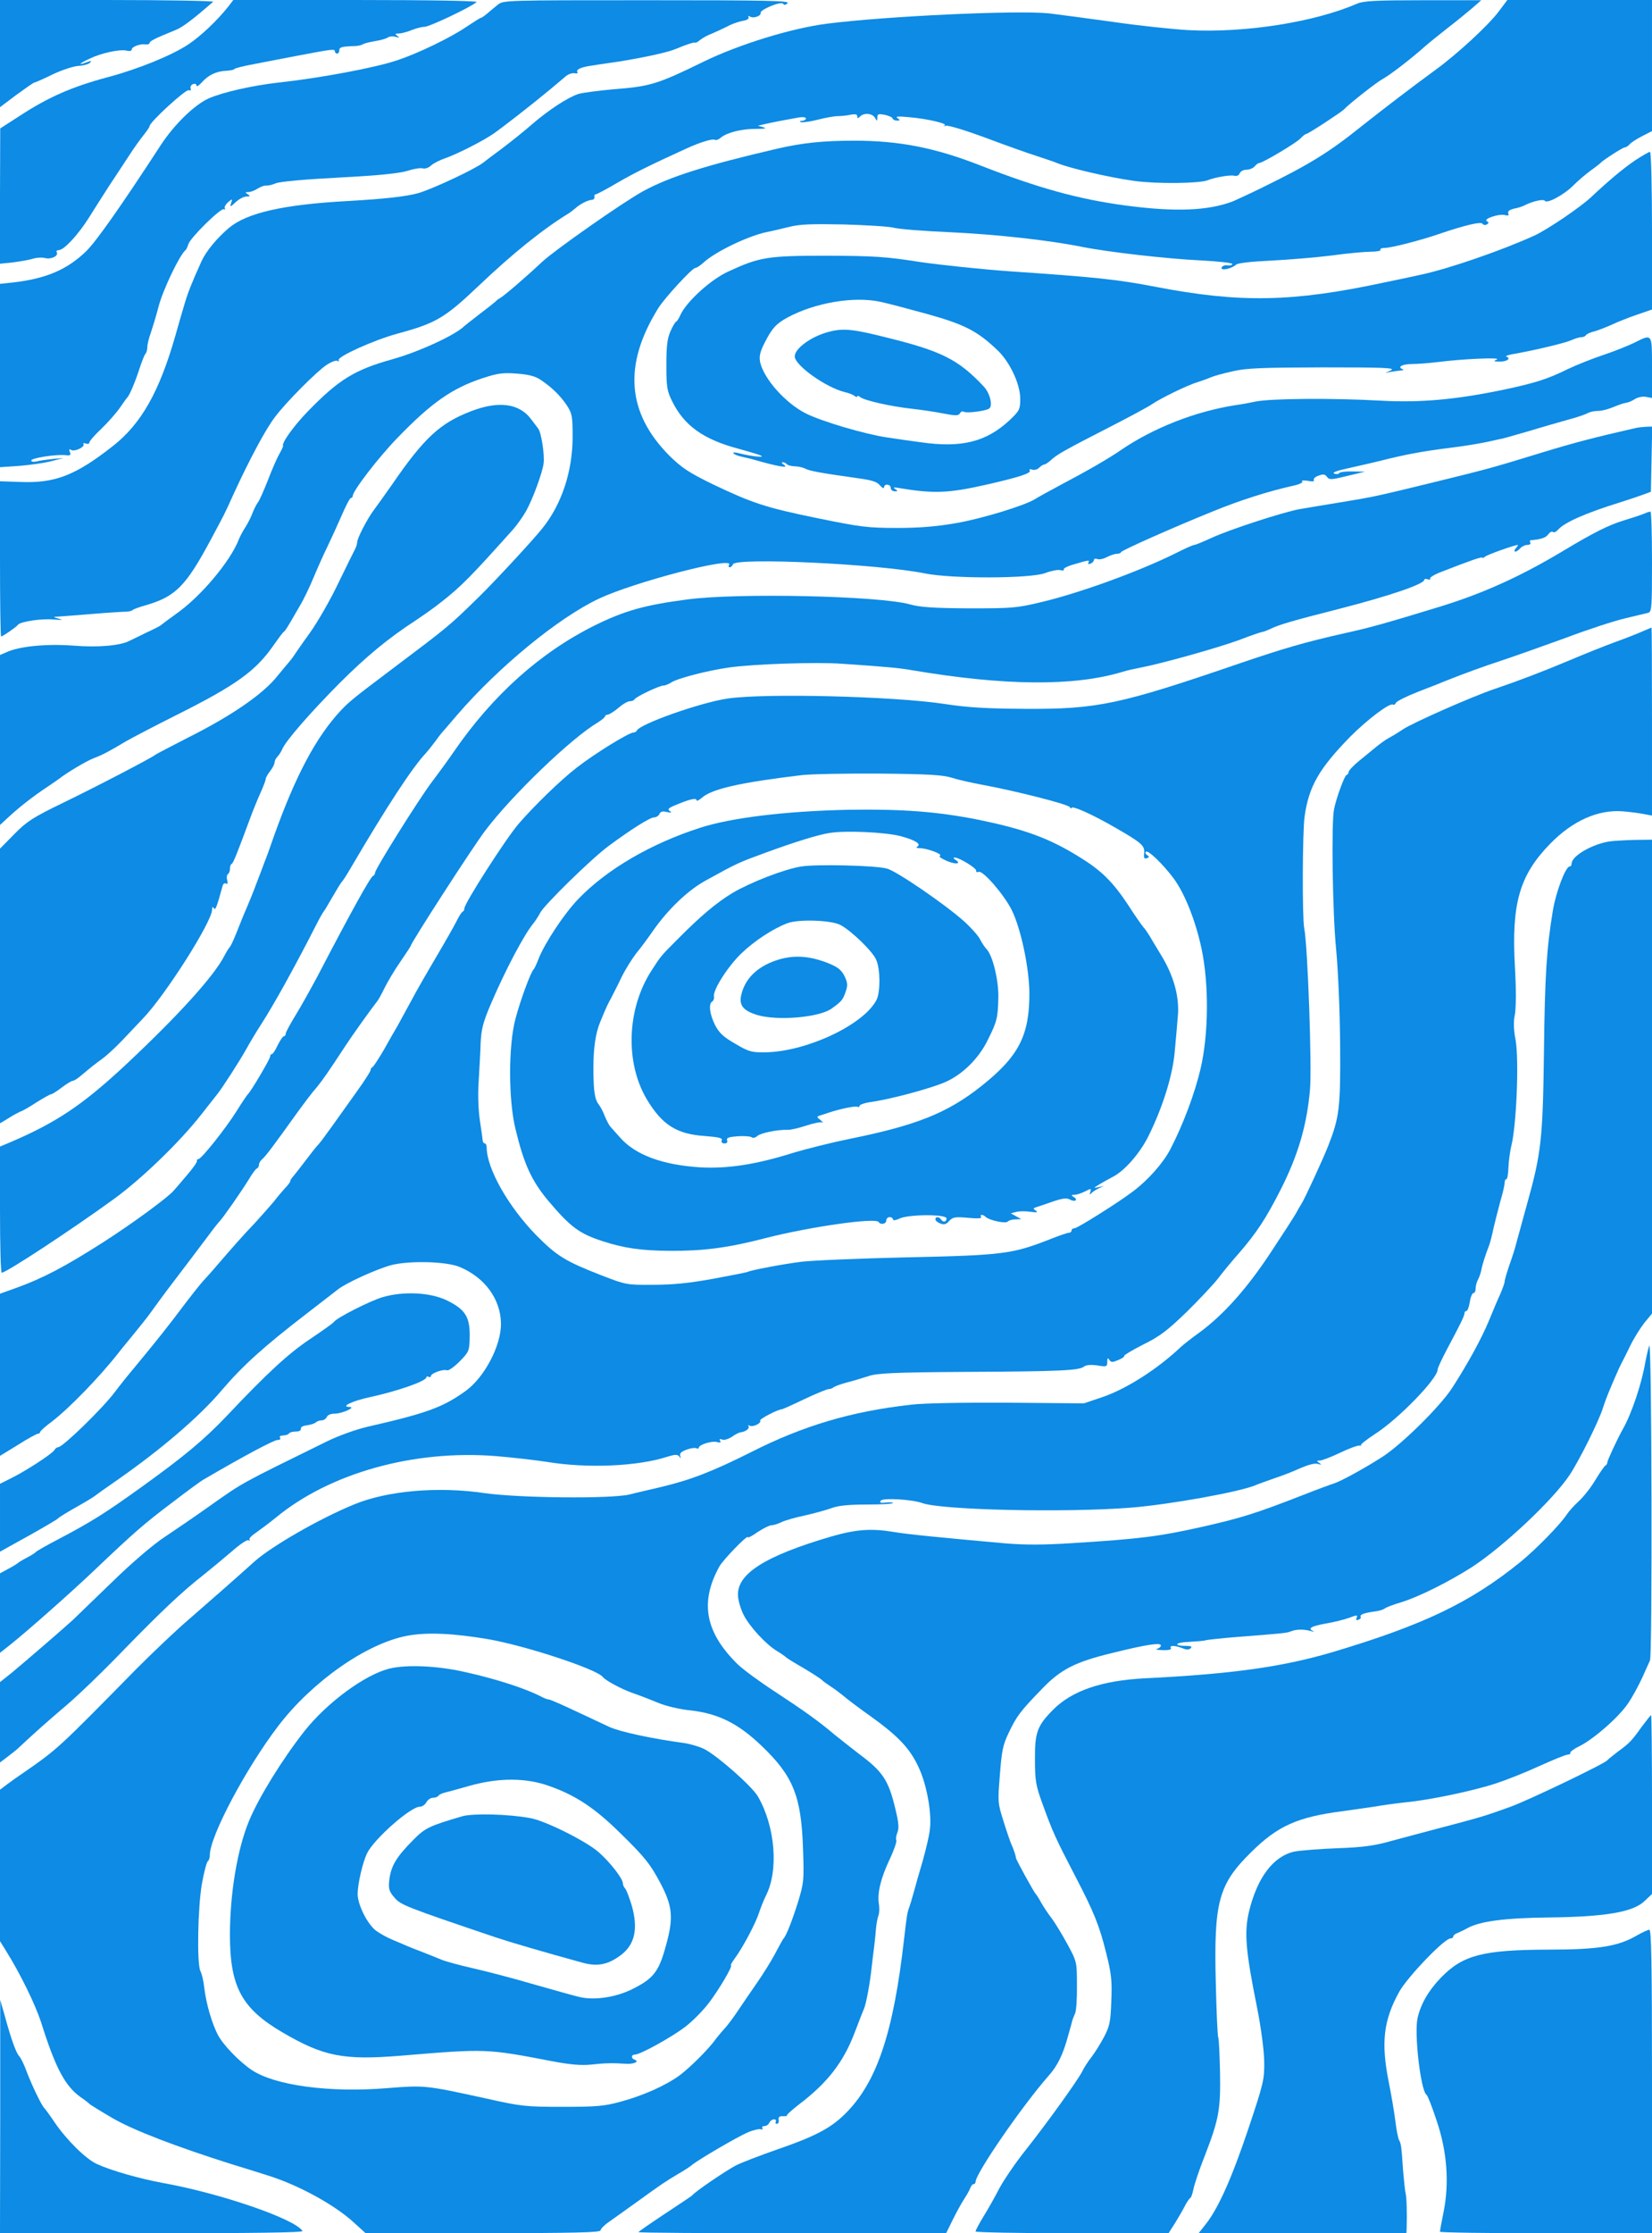 <?xml version="1.0" standalone="no"?>
<!DOCTYPE svg PUBLIC "-//W3C//DTD SVG 20010904//EN"
 "http://www.w3.org/TR/2001/REC-SVG-20010904/DTD/svg10.dtd">
<svg version="1.0" xmlns="http://www.w3.org/2000/svg"
 width="740pt" height="1000pt" viewBox="0 0 740 1000"
 preserveAspectRatio="xMidYMid meet">
<g transform="translate(0,1000) scale(0.1,-0.1)"
fill="#0d8be59b" stroke="none">
<path d="M0 9760 l0 -240 73 55 c41 30 77 55 80 55 3 0 41 16 83 37 42 20 95
37 116 38 22 1 45 8 51 14 9 10 6 10 -15 2 -43 -16 -33 -5 15 17 52 25 136 43
165 35 12 -3 22 -1 22 5 0 13 38 27 63 23 9 -1 17 2 17 6 0 9 24 21 115 58 33
13 75 45 170 127 5 4 -208 8 -473 8 l-482 0 0 -240z"/>
<path d="M1023 9971 c-51 -64 -122 -131 -178 -169 -73 -49 -225 -111 -360
-147 -161 -43 -267 -89 -397 -174 l-87 -56 -1 -303 0 -303 57 6 c32 4 72 11
89 16 18 6 44 7 58 3 27 -6 60 11 50 27 -3 5 1 9 9 9 24 0 89 71 137 148 25
40 65 103 89 140 25 37 63 96 87 132 23 36 54 79 68 96 14 18 26 35 26 39 0
18 162 166 175 161 9 -3 12 0 9 8 -3 7 2 16 10 19 9 4 16 1 16 -6 0 -7 10 -1
23 13 30 34 65 51 110 53 20 1 37 5 37 8 0 3 42 14 93 23 50 10 135 26 187 36
158 30 170 32 170 20 0 -5 5 -10 10 -10 6 0 10 7 10 15 0 14 10 17 75 19 11 1
25 4 31 8 6 4 31 10 55 14 24 4 49 11 56 16 7 5 22 7 35 3 18 -5 20 -4 8 4
-12 9 -11 11 6 11 12 0 38 7 57 15 20 8 47 15 59 15 22 0 213 91 233 111 5 5
-197 9 -540 9 l-550 0 -22 -29z"/>
<path d="M2230 9979 c-14 -11 -35 -29 -48 -40 -12 -10 -25 -19 -28 -19 -3 0
-33 -19 -66 -41 -69 -47 -215 -118 -309 -149 -97 -33 -347 -80 -534 -100 -115
-13 -247 -43 -311 -71 -64 -29 -156 -119 -216 -212 -175 -269 -287 -428 -332
-472 -86 -83 -180 -123 -329 -140 l-57 -6 0 -411 0 -410 88 6 c48 4 112 13
142 21 l55 14 -47 -4 c-27 -3 -59 -7 -73 -11 -14 -3 -25 -2 -25 4 0 11 109 28
152 24 23 -3 27 0 21 14 -5 12 -3 15 6 9 15 -9 63 14 55 26 -3 5 2 6 10 3 9
-3 16 -2 16 4 0 6 24 34 54 62 30 29 67 71 83 94 15 22 30 43 33 46 10 9 37
73 55 130 10 30 21 59 26 65 5 5 9 19 9 31 0 12 7 41 16 65 8 24 24 76 34 115
19 75 95 233 121 254 4 3 9 15 13 27 9 29 146 164 159 156 6 -3 7 -2 4 4 -3 5
3 17 14 27 20 17 21 17 14 -4 -6 -19 -4 -18 21 5 15 14 36 25 48 25 17 0 18 2
6 10 -13 8 -12 10 3 10 10 0 28 7 42 16 13 8 29 14 37 13 7 -1 27 3 43 10 18
8 132 18 285 26 175 9 271 19 305 30 28 9 58 14 69 11 10 -3 27 3 37 13 11 10
39 24 62 32 48 16 166 75 217 110 42 29 174 132 250 195 30 25 64 54 75 63 11
9 28 15 39 13 11 -2 16 0 12 6 -6 10 16 21 57 27 12 2 69 11 127 19 107 17
220 41 255 56 50 21 85 32 89 29 2 -2 12 3 22 12 11 9 35 22 54 29 19 8 49 22
67 31 17 10 48 21 67 25 21 3 33 10 29 17 -3 6 -1 7 6 3 15 -10 51 2 48 16 -3
15 93 54 101 41 5 -7 11 -6 20 3 10 11 -89 13 -630 13 -634 0 -643 0 -668 -20z"/>
<path d="M6080 9984 c-191 -83 -500 -132 -755 -119 -71 4 -224 20 -340 37
-115 16 -244 33 -285 38 -140 15 -729 -12 -995 -46 -158 -20 -393 -92 -553
-170 -209 -102 -239 -111 -407 -124 -65 -6 -135 -15 -155 -21 -48 -16 -133
-72 -205 -134 -33 -29 -94 -78 -135 -109 -41 -30 -79 -59 -85 -64 -35 -28
-224 -117 -292 -137 -54 -15 -152 -26 -313 -35 -292 -16 -454 -53 -535 -121
-54 -46 -101 -103 -122 -148 -44 -97 -62 -143 -76 -191 -9 -30 -28 -95 -42
-145 -72 -251 -153 -393 -279 -492 -168 -132 -260 -168 -418 -161 l-88 3 0
-347 c0 -192 2 -348 5 -348 7 0 68 42 75 52 11 15 107 29 160 24 39 -3 46 -2
25 3 -28 8 -29 9 -5 10 14 1 83 6 155 12 72 6 139 10 150 10 10 0 24 3 30 8 5
4 30 13 55 20 136 39 182 85 295 296 64 120 59 109 100 200 72 157 147 297
187 348 49 66 189 206 231 233 21 14 43 22 49 18 6 -4 8 -3 5 3 -9 15 157 90
263 119 174 47 212 70 365 215 149 142 288 254 403 324 9 6 22 16 30 23 20 18
55 36 72 37 8 0 14 6 13 13 -2 6 1 12 6 12 4 0 48 23 97 52 76 44 155 83 311
154 59 27 115 44 125 38 5 -3 17 1 26 9 27 23 92 40 157 40 40 0 52 2 35 7
l-25 7 25 6 c33 8 117 24 158 31 18 3 32 1 32 -4 0 -6 -8 -10 -17 -11 -11 0
-13 -3 -5 -6 6 -2 40 2 75 11 35 9 74 16 88 16 13 0 39 2 57 6 23 4 32 3 32
-7 0 -10 3 -10 12 -1 18 18 55 15 67 -5 10 -17 10 -17 11 1 0 16 5 17 33 12
17 -4 34 -11 35 -16 2 -6 11 -10 20 -10 15 0 15 2 2 11 -11 8 4 9 55 4 81 -7
177 -30 155 -37 -8 -3 -4 -3 8 -1 13 2 94 -23 180 -55 87 -33 189 -69 227 -81
39 -13 79 -26 90 -31 52 -22 230 -64 345 -80 101 -14 291 -12 330 3 32 13 101
25 119 20 11 -3 21 2 24 11 4 9 17 16 30 16 14 0 30 7 37 15 7 8 16 15 20 15
16 0 166 90 184 109 11 12 23 21 27 21 8 0 158 98 169 110 22 24 148 123 173
136 30 16 126 89 192 148 17 15 62 51 100 81 39 30 88 70 110 89 l40 35 -260
0 c-211 0 -267 -3 -295 -15z"/>
<path d="M6716 9952 c-44 -61 -188 -194 -286 -265 -104 -76 -227 -170 -327
-249 -149 -120 -235 -173 -449 -278 -55 -27 -114 -54 -130 -61 -111 -43 -259
-49 -484 -19 -209 28 -390 78 -651 180 -202 79 -362 110 -563 110 -139 0 -232
-10 -341 -35 -327 -76 -484 -126 -604 -191 -91 -50 -392 -261 -452 -316 -70
-66 -170 -152 -188 -162 -9 -5 -18 -12 -21 -16 -3 -3 -34 -28 -70 -55 -36 -28
-67 -52 -70 -55 -40 -40 -200 -114 -320 -148 -172 -48 -242 -91 -382 -235 -63
-65 -118 -142 -110 -154 1 -2 -7 -19 -18 -38 -11 -20 -34 -73 -51 -118 -18
-45 -37 -89 -44 -97 -6 -8 -18 -31 -25 -50 -7 -19 -22 -47 -31 -61 -10 -15
-23 -39 -29 -54 -37 -97 -170 -256 -280 -333 -36 -26 -67 -49 -70 -52 -3 -3
-32 -18 -65 -33 -33 -16 -67 -33 -76 -37 -41 -21 -138 -30 -250 -21 -122 9
-244 -3 -301 -30 l-28 -12 0 -381 0 -380 38 35 c45 42 111 94 172 134 25 17
50 34 55 38 34 27 125 81 155 92 37 14 65 28 145 76 28 16 129 69 225 117 268
134 356 198 435 312 21 30 41 57 45 60 8 5 15 16 73 117 16 26 44 84 62 128
19 45 47 108 63 140 16 33 44 95 63 138 18 42 36 77 41 77 4 0 8 4 8 9 0 23
117 175 202 262 151 156 243 220 378 265 70 23 93 26 156 21 53 -4 83 -12 106
-28 52 -35 88 -71 117 -114 24 -37 26 -48 26 -145 -1 -152 -49 -298 -135 -405
-40 -51 -219 -244 -287 -310 -132 -129 -133 -130 -387 -321 -169 -127 -192
-146 -229 -185 -111 -119 -204 -293 -302 -569 -14 -41 -32 -91 -40 -110 -7
-19 -23 -62 -36 -95 -12 -33 -32 -82 -44 -110 -12 -27 -32 -77 -45 -110 -13
-33 -27 -62 -30 -65 -4 -3 -15 -21 -25 -40 -46 -90 -205 -266 -441 -487 -194
-181 -312 -260 -521 -349 l-43 -18 0 -283 c0 -156 3 -283 8 -282 24 3 309 190
502 330 124 90 294 254 392 379 32 41 64 81 70 89 21 25 104 154 132 205 15
27 43 74 63 105 60 92 160 274 250 451 15 30 31 57 34 60 3 3 20 32 39 65 19
33 37 62 40 65 4 3 23 32 42 65 163 278 277 451 336 513 7 8 25 30 40 50 15
21 29 39 32 42 3 3 34 39 69 80 184 213 451 433 633 519 156 74 608 192 584
152 -4 -6 -3 -11 3 -11 5 0 11 6 14 13 10 32 653 2 862 -41 121 -24 472 -23
537 2 26 10 57 16 68 13 11 -3 18 -1 15 3 -3 5 19 16 49 24 63 19 69 19 61 6
-3 -6 1 -7 9 -4 9 3 16 11 16 16 0 6 7 8 15 5 8 -4 27 0 42 8 15 8 36 15 45
15 9 0 18 3 20 8 3 8 230 109 413 183 117 48 246 89 353 113 30 6 50 15 45 20
-5 5 6 6 25 3 21 -4 31 -3 27 3 -3 6 6 15 21 20 21 8 29 7 38 -5 10 -14 19
-14 91 4 l80 19 -57 1 c-31 1 -58 -3 -60 -8 -1 -4 -11 -5 -21 -2 -12 5 10 13
65 25 45 10 128 29 183 43 101 24 166 35 310 53 44 6 103 16 130 22 28 6 57
13 65 14 8 2 62 17 120 34 58 18 137 40 175 51 39 10 78 24 87 29 10 6 31 10
47 10 16 0 46 8 67 17 22 9 47 18 56 19 10 1 28 8 41 17 13 8 35 13 50 10 l27
-5 0 136 c0 154 2 152 -78 112 -26 -13 -88 -38 -139 -55 -51 -17 -123 -46
-161 -64 -89 -44 -142 -61 -282 -91 -215 -45 -376 -60 -555 -50 -218 12 -489
10 -561 -4 -32 -7 -72 -14 -89 -16 -180 -28 -369 -102 -515 -202 -55 -38 -156
-96 -274 -158 -49 -26 -99 -54 -110 -61 -44 -28 -236 -87 -351 -107 -85 -15
-162 -22 -265 -22 -132 0 -164 4 -355 43 -235 48 -295 68 -475 154 -104 51
-136 72 -191 126 -191 192 -208 407 -51 660 28 46 153 181 166 181 6 0 23 11
37 24 53 49 201 120 284 137 22 4 67 15 100 23 47 12 99 14 245 11 102 -3 203
-9 225 -15 22 -6 137 -15 255 -20 206 -10 435 -35 585 -65 119 -24 385 -54
533 -61 78 -4 142 -11 142 -16 0 -5 -10 -8 -22 -6 -11 2 -23 -3 -26 -10 -5
-16 46 -5 65 13 7 7 67 14 155 18 78 4 202 14 273 23 72 10 151 17 177 17 26
0 45 4 42 9 -3 4 5 8 19 8 29 0 161 34 242 62 118 40 189 57 196 46 4 -6 12
-7 19 -3 10 6 10 9 0 15 -17 10 55 34 81 27 15 -4 19 -2 15 8 -3 9 6 16 27 21
17 3 38 10 47 15 35 18 84 29 90 20 9 -15 88 28 129 70 20 20 54 49 76 65 22
16 42 31 45 35 11 12 99 69 108 69 5 0 15 6 21 13 6 8 31 24 56 37 l45 23 0
294 0 293 -324 0 -324 0 -36 -48z"/>
<path d="M7326 9283 c-55 -37 -120 -92 -198 -165 -46 -44 -195 -145 -253 -172
-142 -65 -383 -149 -510 -176 -55 -12 -129 -28 -165 -35 -409 -88 -645 -92
-1020 -20 -176 34 -273 44 -655 70 -126 9 -309 28 -405 42 -152 24 -206 27
-415 28 -267 0 -303 -6 -443 -71 -79 -36 -187 -135 -214 -194 -7 -16 -16 -30
-19 -30 -3 0 -15 -19 -25 -42 -15 -33 -19 -66 -19 -153 0 -97 3 -116 25 -160
54 -111 141 -173 300 -215 47 -13 92 -26 100 -31 17 -9 -46 -2 -98 11 -18 5
-30 5 -27 1 2 -5 19 -12 37 -16 18 -4 38 -9 43 -10 122 -35 174 -44 145 -25
-9 6 -10 10 -3 10 6 0 14 -4 17 -8 3 -5 19 -9 35 -10 16 0 38 -5 49 -11 19
-10 75 -20 232 -42 66 -9 89 -16 102 -33 10 -11 18 -15 18 -8 0 17 30 15 30
-3 0 -8 8 -15 18 -15 14 0 15 2 2 10 -11 7 -7 9 15 5 155 -26 222 -24 390 14
149 34 205 52 198 64 -4 6 0 8 10 4 9 -3 23 0 31 8 8 8 19 15 23 15 5 0 19 9
31 20 25 24 60 44 267 150 88 45 171 90 185 100 38 26 160 86 205 99 22 7 49
17 60 22 11 5 54 17 95 26 63 15 129 17 406 18 274 0 327 -2 305 -13 l-26 -12
25 5 c14 2 34 5 45 6 11 0 14 3 7 6 -24 10 0 23 43 23 24 0 77 4 117 9 111 14
286 22 263 11 -17 -7 -15 -9 12 -9 33 -1 53 14 31 22 -7 2 5 7 27 11 88 15
232 49 262 62 17 8 38 14 46 14 9 0 18 4 21 9 3 5 18 12 33 16 15 3 50 17 78
29 27 13 80 34 118 47 l67 23 0 353 c0 202 -4 353 -9 353 -5 0 -34 -17 -65
-37z m-3384 -634 c29 -6 124 -31 211 -55 169 -47 226 -77 316 -163 55 -53 101
-151 101 -216 0 -48 -3 -54 -47 -96 -105 -98 -216 -126 -401 -99 -37 5 -103
14 -147 21 -98 14 -291 71 -364 107 -92 46 -189 155 -206 230 -5 26 -1 45 19
85 34 67 52 87 103 115 122 66 295 96 415 71z"/>
<path d="M3712 8514 c-77 -20 -152 -74 -152 -110 0 -40 141 -140 225 -160 17
-4 36 -11 43 -17 6 -5 12 -6 12 -2 0 4 6 3 13 -3 18 -15 137 -42 229 -52 46
-5 111 -15 146 -22 52 -10 65 -10 72 1 4 8 12 11 18 7 12 -7 94 3 112 14 19
11 5 70 -24 100 -113 120 -188 158 -436 219 -150 38 -194 42 -258 25z"/>
<path d="M2111 8159 c-139 -53 -211 -119 -355 -329 -33 -47 -70 -99 -83 -116
-28 -38 -73 -124 -73 -142 0 -7 -4 -20 -9 -30 -5 -9 -39 -78 -75 -152 -35 -74
-93 -175 -128 -224 -35 -48 -67 -95 -73 -104 -5 -8 -17 -23 -25 -32 -8 -9 -28
-34 -45 -54 -62 -81 -207 -181 -405 -280 -74 -38 -140 -72 -146 -77 -18 -14
-253 -137 -412 -214 -134 -65 -162 -83 -218 -140 l-64 -65 0 -615 0 -615 38
23 c20 13 45 26 54 30 10 3 43 22 73 42 31 19 59 35 63 35 5 0 26 13 48 30 21
16 44 30 49 30 6 0 22 10 37 23 50 42 63 52 96 76 18 13 59 50 90 83 31 33 73
77 92 97 101 105 310 434 310 488 0 13 3 14 8 6 7 -11 13 5 39 100 2 9 9 14
15 11 7 -5 9 0 6 14 -4 12 -2 25 3 28 5 3 9 14 9 24 0 10 3 20 8 22 7 3 25 49
84 208 11 30 31 79 44 108 13 29 24 57 24 63 0 6 9 22 20 36 11 14 20 32 20
39 0 7 6 19 13 26 7 7 17 23 22 35 17 38 126 163 255 293 121 121 219 202 345
284 33 22 83 57 110 79 90 70 133 114 323 326 18 20 43 56 57 80 31 54 75 175
80 216 5 41 -11 142 -25 157 -5 7 -20 26 -31 41 -53 71 -146 83 -268 36z"/>
<path d="M7325 8083 c-184 -42 -269 -64 -420 -110 -222 -68 -232 -71 -485
-133 -254 -62 -266 -65 -420 -90 -69 -11 -150 -25 -180 -30 -75 -14 -312 -91
-394 -129 -37 -17 -71 -31 -76 -31 -5 0 -40 -15 -77 -34 -166 -83 -432 -180
-608 -222 -112 -27 -133 -28 -325 -28 -159 1 -219 5 -265 18 -138 38 -767 52
-995 22 -191 -25 -281 -50 -415 -116 -244 -121 -459 -313 -635 -570 -19 -28
-61 -86 -93 -128 -62 -82 -257 -394 -257 -410 0 -6 -4 -12 -9 -14 -12 -5 -99
-162 -248 -448 -31 -58 -75 -137 -99 -176 -24 -39 -44 -76 -44 -82 0 -7 -4
-12 -8 -12 -5 0 -17 -18 -28 -40 -10 -22 -22 -40 -26 -40 -5 0 -8 -5 -8 -11 0
-11 -87 -158 -100 -169 -3 -3 -26 -36 -50 -75 -48 -77 -158 -215 -171 -215 -5
0 -8 -4 -7 -9 2 -4 -19 -34 -47 -66 -27 -32 -52 -61 -55 -64 -22 -29 -190
-152 -317 -233 -172 -110 -270 -161 -385 -203 l-78 -28 0 -363 0 -363 80 49
c44 28 84 50 90 50 5 0 10 4 10 8 0 4 24 26 53 47 77 59 213 199 300 310 8 11
40 49 69 85 29 36 60 74 68 86 18 25 72 99 99 134 45 59 139 183 171 226 19
26 40 52 46 58 15 16 94 129 128 184 15 26 32 49 37 50 5 2 9 9 9 17 0 7 7 18
15 25 14 11 51 61 153 203 41 56 66 90 93 121 25 31 47 62 125 181 34 52 117
168 144 202 5 6 20 33 33 60 13 26 44 79 70 116 26 38 47 70 47 72 0 12 275
438 333 515 120 159 386 415 505 485 17 11 32 23 32 27 0 4 6 8 13 8 6 1 28
14 47 30 19 17 42 30 51 30 10 0 19 4 21 8 4 11 111 62 129 62 8 0 23 6 34 13
27 19 162 54 260 68 111 16 391 25 505 17 206 -14 257 -19 315 -29 414 -70
724 -73 941 -8 18 6 54 14 80 19 92 17 349 89 444 124 52 20 99 36 103 36 5 0
23 7 40 15 40 19 99 36 307 89 229 59 380 111 380 130 0 4 7 5 16 2 8 -3 13
-2 10 3 -3 5 20 19 52 31 120 47 182 69 182 63 0 -3 6 -1 13 5 11 9 130 51
146 52 2 0 -2 -7 -9 -15 -7 -8 -8 -15 -2 -15 5 0 15 7 22 15 7 8 21 15 32 15
10 0 16 5 13 10 -3 6 -3 10 2 11 46 4 67 11 78 26 7 10 17 15 21 11 4 -4 14 0
23 10 29 33 125 75 276 122 39 12 86 28 105 35 l35 13 3 146 3 146 -28 -1
c-16 -1 -37 -3 -48 -6z"/>
<path d="M7365 7700 c-11 -5 -51 -18 -90 -30 -69 -21 -135 -54 -270 -135 -193
-116 -363 -193 -560 -253 -232 -71 -306 -92 -420 -117 -182 -41 -273 -68 -465
-133 -545 -187 -643 -208 -970 -206 -172 1 -257 6 -360 22 -224 34 -803 49
-971 24 -122 -18 -394 -114 -407 -144 -2 -5 -9 -8 -14 -8 -21 0 -173 -94 -253
-156 -74 -57 -191 -171 -263 -254 -57 -67 -242 -355 -242 -378 0 -6 -3 -12 -7
-14 -5 -1 -17 -21 -28 -43 -11 -22 -52 -94 -91 -160 -39 -66 -91 -156 -114
-200 -24 -44 -51 -93 -60 -110 -10 -16 -37 -64 -60 -105 -24 -41 -47 -76 -51
-78 -5 -2 -9 -8 -9 -14 0 -5 -28 -49 -62 -96 -34 -48 -84 -118 -112 -157 -27
-38 -54 -74 -60 -80 -6 -5 -31 -37 -56 -70 -25 -33 -51 -66 -57 -73 -7 -7 -13
-17 -13 -21 0 -4 -10 -18 -23 -31 -12 -13 -35 -40 -50 -60 -16 -19 -54 -62
-85 -96 -50 -52 -96 -104 -182 -204 -12 -14 -35 -40 -51 -57 -16 -18 -57 -70
-91 -115 -60 -80 -111 -145 -217 -273 -28 -33 -67 -82 -88 -110 -55 -73 -232
-245 -252 -245 -5 0 -14 -6 -18 -14 -10 -16 -129 -94 -195 -126 l-48 -24 0
-152 0 -152 128 71 c70 39 129 74 132 78 3 4 38 26 79 49 41 23 79 46 85 51 6
5 52 38 103 73 196 137 363 280 463 397 96 113 191 199 385 348 66 51 128 99
137 106 35 29 174 92 240 110 81 21 250 17 309 -9 111 -47 181 -143 183 -251
2 -99 -74 -243 -159 -304 -102 -73 -173 -99 -440 -160 -51 -12 -129 -40 -180
-65 -397 -195 -373 -182 -525 -289 -63 -45 -154 -107 -202 -139 -52 -34 -148
-116 -239 -205 -84 -81 -163 -157 -174 -168 -30 -28 -221 -193 -277 -239 l-48
-38 0 -180 0 -180 37 28 c21 16 45 35 53 44 62 58 127 116 205 182 50 42 167
154 259 250 172 176 258 258 360 338 31 25 87 71 123 102 36 32 70 55 76 51 7
-3 9 -3 5 2 -5 5 9 19 30 33 20 14 60 44 87 66 242 200 618 305 985 276 74 -6
178 -18 230 -26 180 -30 407 -20 539 23 36 11 46 11 54 1 7 -10 8 -9 4 3 -4
11 5 19 29 28 19 7 38 9 44 6 5 -3 10 -2 10 2 0 14 58 32 81 26 15 -4 20 -2
15 5 -5 8 -2 10 9 6 8 -4 27 2 43 12 15 11 32 19 37 20 23 2 44 17 38 27 -3 6
-1 7 5 3 14 -8 55 12 47 23 -4 7 81 51 99 51 2 0 47 20 99 45 53 25 102 45
109 45 8 0 18 4 23 9 6 4 33 14 60 21 28 7 70 20 95 28 38 13 110 17 435 19
421 2 510 6 531 24 9 7 30 9 59 5 42 -7 45 -6 45 16 0 17 2 20 9 9 8 -12 14
-12 40 -1 17 7 29 15 27 19 -2 3 37 26 86 51 75 37 108 63 193 145 56 55 120
123 141 150 21 28 64 80 96 116 76 88 119 153 183 279 79 155 119 290 133 451
9 103 -10 644 -26 724 -9 46 -8 432 2 500 19 134 65 214 205 357 77 77 176
152 191 143 4 -3 10 1 13 8 3 7 49 30 103 51 55 21 108 42 119 47 88 35 168
64 256 93 57 19 184 64 283 100 98 37 217 76 265 87 47 11 94 23 104 25 16 5
17 25 17 230 0 123 -3 224 -7 223 -5 0 -17 -4 -28 -9z m-3100 -1183 c28 -9 91
-23 140 -32 141 -26 379 -86 387 -99 4 -6 8 -8 8 -4 0 13 92 -28 194 -87 122
-70 135 -82 131 -117 -2 -20 1 -25 12 -21 12 5 12 7 2 14 -8 4 -10 11 -6 15 9
10 77 -56 124 -119 50 -68 98 -188 125 -314 34 -159 32 -384 -4 -538 -26 -111
-78 -250 -135 -360 -32 -62 -99 -138 -168 -190 -66 -50 -249 -165 -262 -165
-7 0 -13 -4 -13 -10 0 -5 -5 -10 -12 -10 -6 0 -45 -13 -87 -30 -166 -65 -209
-71 -637 -80 -215 -5 -428 -14 -475 -20 -87 -11 -227 -38 -239 -45 -3 -2 -73
-16 -155 -31 -110 -20 -182 -27 -270 -27 -117 -1 -122 0 -230 42 -162 63 -201
87 -293 180 -125 128 -222 299 -222 393 0 10 -4 18 -8 18 -5 0 -9 6 -10 13 0
6 -6 46 -12 87 -7 45 -10 115 -6 175 3 55 8 134 9 175 3 62 11 93 46 175 65
152 148 309 190 360 9 11 23 33 31 48 18 35 226 239 305 298 101 75 187 129
205 129 10 0 20 7 24 15 4 11 14 14 33 9 21 -4 24 -3 14 4 -12 8 -8 13 20 25
66 28 99 36 99 24 0 -6 10 -1 23 10 44 40 171 69 447 102 41 5 199 8 350 7
220 -2 285 -6 325 -19z"/>
<path d="M3800 6374 c-283 -6 -527 -36 -665 -81 -220 -71 -417 -186 -544 -318
-63 -65 -149 -195 -178 -267 -9 -24 -19 -45 -22 -48 -13 -10 -61 -142 -82
-222 -32 -119 -32 -363 0 -493 38 -158 72 -232 147 -322 100 -118 139 -147
244 -181 96 -31 171 -42 300 -43 148 -1 260 13 429 57 199 51 494 93 507 72 9
-14 34 -9 34 7 0 8 7 15 15 15 8 0 15 -5 15 -10 0 -6 11 -5 28 3 39 20 212 21
212 1 0 -16 -16 -19 -25 -4 -8 13 -25 13 -25 0 0 -6 10 -14 23 -19 17 -6 26
-3 39 12 16 17 26 19 83 14 41 -4 64 -3 60 3 -8 13 8 13 20 1 18 -16 89 -31
99 -21 6 6 21 10 36 10 l25 1 -24 13 -23 13 23 6 c13 4 42 4 64 1 29 -4 36 -3
25 5 -13 9 -13 10 0 15 8 2 42 14 74 25 44 15 64 18 78 10 23 -13 39 -2 18 11
-13 8 -12 10 3 10 10 0 31 7 47 15 27 14 29 14 24 -2 -4 -11 -2 -14 3 -8 4 6
19 16 33 23 l25 12 -25 -6 c-23 -5 -23 -4 5 13 17 10 43 25 59 33 52 26 120
103 159 180 64 128 110 274 119 380 5 52 11 124 14 159 8 87 -18 182 -76 276
-20 33 -43 71 -51 85 -8 13 -20 31 -27 38 -7 8 -38 52 -68 99 -71 107 -122
157 -226 220 -132 81 -240 120 -443 162 -186 37 -344 49 -585 45z m234 -118
c66 -18 94 -35 75 -47 -7 -4 -3 -7 12 -7 31 0 106 -28 89 -34 -7 -2 6 -12 29
-22 40 -18 71 -15 41 4 -10 6 -11 10 -3 10 20 0 98 -48 96 -59 -2 -6 3 -8 11
-5 19 7 113 -101 148 -171 41 -83 78 -258 79 -370 1 -191 -47 -285 -216 -419
-152 -120 -289 -175 -591 -236 -79 -16 -195 -45 -257 -64 -163 -51 -290 -70
-412 -63 -169 11 -290 56 -358 134 -18 20 -37 41 -42 47 -6 6 -17 27 -25 46
-7 19 -19 42 -25 50 -21 26 -26 57 -27 163 0 93 9 159 31 212 27 66 35 82 48
105 7 14 28 54 45 90 17 36 48 85 67 110 20 24 54 70 76 102 67 96 156 181
234 224 145 80 145 80 276 128 126 46 229 78 280 86 70 12 249 4 319 -14z"/>
<path d="M3589 6120 c-76 -12 -225 -70 -307 -118 -74 -45 -142 -102 -247 -208
-74 -74 -75 -75 -116 -139 -111 -171 -120 -411 -22 -577 69 -115 134 -157 263
-165 61 -5 77 -9 73 -19 -3 -9 2 -14 12 -14 11 0 15 5 12 14 -4 11 7 15 46 18
29 2 57 0 63 -4 7 -5 17 -3 26 5 13 13 88 29 136 28 13 -1 51 8 84 19 33 11
65 17 72 14 6 -3 2 1 -8 10 -19 15 -19 16 0 22 10 3 26 8 34 11 53 18 123 32
131 27 5 -3 9 -1 9 4 0 5 21 13 48 17 89 12 271 61 337 90 77 34 150 106 190
189 42 84 45 99 47 192 1 77 -25 182 -51 212 -9 9 -23 30 -31 46 -8 16 -40 52
-71 80 -86 77 -305 227 -347 237 -54 14 -318 20 -383 9z m176 -262 c50 -27
145 -119 160 -156 19 -44 19 -145 1 -180 -58 -111 -311 -230 -495 -234 -64 -1
-76 2 -137 38 -54 31 -72 48 -91 84 -24 48 -30 95 -13 105 6 4 10 14 8 23 -5
29 62 134 122 192 59 57 143 112 207 136 50 19 197 14 238 -8z"/>
<path d="M3475 5699 c-85 -29 -139 -83 -155 -156 -10 -45 10 -69 72 -88 91
-27 276 -11 332 28 46 33 51 39 64 76 10 29 9 40 -5 70 -15 29 -30 41 -78 60
-83 32 -155 36 -230 10z"/>
<path d="M7360 7174 c-19 -9 -75 -31 -125 -49 -49 -18 -139 -54 -200 -80 -124
-52 -231 -93 -340 -130 -99 -33 -366 -151 -411 -181 -19 -13 -47 -30 -62 -38
-15 -8 -40 -26 -57 -40 -16 -13 -51 -42 -77 -63 -26 -21 -47 -44 -47 -50 -1
-7 -5 -13 -9 -13 -8 0 -45 -99 -56 -152 -13 -57 -7 -468 9 -628 9 -94 17 -278
18 -430 2 -282 -3 -323 -55 -455 -24 -60 -104 -234 -118 -255 -5 -8 -17 -28
-26 -45 -9 -16 -60 -95 -113 -175 -105 -159 -208 -275 -316 -355 -39 -28 -77
-58 -85 -66 -107 -101 -247 -190 -355 -226 l-80 -27 -340 3 c-199 1 -379 -2
-435 -9 -267 -30 -482 -94 -715 -212 -171 -86 -271 -125 -406 -157 -46 -11
-109 -25 -139 -33 -85 -20 -492 -16 -649 6 -209 31 -437 11 -586 -51 -156 -64
-370 -188 -445 -255 -86 -78 -209 -185 -295 -260 -55 -47 -158 -145 -230 -217
-362 -368 -354 -361 -520 -476 -16 -11 -45 -31 -62 -44 l-33 -25 0 -339 0
-339 26 -42 c64 -102 131 -239 158 -321 65 -207 108 -287 179 -337 18 -12 34
-25 37 -28 3 -4 50 -33 105 -65 95 -55 284 -127 530 -205 50 -15 126 -39 170
-53 133 -42 294 -130 379 -208 l54 -49 526 0 c406 1 526 3 526 13 1 7 17 24
38 38 20 14 80 57 133 95 105 76 114 82 179 121 25 14 52 32 60 39 29 24 202
125 248 145 25 11 52 17 59 15 8 -3 11 -1 8 4 -3 6 1 10 10 10 8 0 18 7 21 15
4 8 13 15 21 15 8 0 11 -5 8 -10 -3 -6 -1 -10 5 -10 6 0 10 8 8 18 -2 12 3 17
19 16 13 0 21 1 18 4 -2 2 22 24 53 48 128 97 200 189 251 324 18 47 36 94 41
105 10 22 27 114 35 190 3 28 8 68 11 90 3 22 6 58 8 80 2 22 7 48 11 58 4 10
5 33 2 51 -8 49 8 115 48 200 20 42 33 81 30 86 -3 4 -1 20 5 35 8 20 5 46 -9
104 -31 130 -56 168 -164 248 -35 27 -83 65 -108 85 -73 62 -138 108 -269 194
-69 45 -144 100 -168 124 -143 142 -168 275 -80 435 17 31 128 145 128 132 0
-5 20 6 44 23 25 16 52 30 61 30 9 0 28 6 43 13 15 8 63 22 107 31 44 10 98
25 120 33 28 11 75 16 158 16 64 0 117 3 117 7 0 3 -14 4 -31 2 -24 -3 -30 -1
-24 8 8 14 140 6 185 -10 85 -32 644 -44 935 -21 175 14 491 71 560 101 11 5
48 18 82 30 34 11 88 32 118 46 35 15 64 23 78 19 17 -5 19 -4 7 4 -13 9 -13
11 2 11 10 0 51 16 91 35 41 20 81 34 88 32 8 -2 10 -2 5 1 -5 2 25 26 65 52
104 67 279 247 279 288 0 7 19 47 41 89 62 116 79 151 79 163 0 5 4 10 9 10 5
0 11 18 15 40 3 22 11 40 16 40 6 0 10 9 10 21 0 11 5 30 12 42 6 12 12 31 14
42 3 19 17 64 35 110 4 11 13 45 19 75 7 30 21 85 31 122 11 36 19 73 19 82 0
9 3 16 8 16 4 0 8 24 9 53 1 28 7 70 12 92 24 91 36 387 20 478 -9 47 -10 84
-3 115 5 29 6 111 0 212 -16 284 20 410 157 551 101 104 216 155 327 146 36
-3 80 -9 98 -13 l32 -6 0 421 c0 231 -1 421 -2 421 -2 -1 -19 -8 -38 -16z
m-5173 -4514 c167 -29 486 -134 513 -169 11 -15 81 -53 131 -71 30 -10 81 -30
115 -44 35 -15 98 -30 149 -35 123 -14 213 -59 317 -159 141 -135 177 -224
185 -458 5 -144 4 -154 -22 -240 -26 -83 -53 -152 -65 -164 -3 -3 -20 -34 -39
-70 -19 -36 -56 -94 -81 -130 -25 -36 -62 -90 -82 -120 -20 -30 -47 -67 -61
-82 -14 -15 -31 -36 -39 -46 -30 -44 -119 -132 -165 -166 -64 -46 -165 -91
-267 -118 -69 -19 -107 -22 -256 -22 -165 0 -185 2 -345 38 -270 59 -273 59
-438 46 -261 -22 -508 12 -611 82 -57 39 -128 113 -151 158 -27 54 -51 136
-60 209 -3 30 -11 63 -17 74 -17 32 -12 290 7 395 9 50 21 95 26 98 5 3 9 16
9 28 0 83 161 387 306 577 152 199 394 369 576 404 88 17 206 12 365 -15z"/>
<path d="M1747 2529 c-110 -26 -280 -151 -382 -279 -101 -128 -208 -302 -250
-405 -52 -126 -85 -324 -85 -509 0 -233 53 -330 236 -437 183 -107 272 -125
529 -104 385 32 382 32 680 -25 79 -15 127 -19 170 -15 64 7 97 8 157 4 37 -3
64 10 41 18 -17 6 -16 23 1 23 24 0 163 77 225 124 33 25 81 74 106 107 46 60
110 169 99 169 -3 0 6 15 19 33 34 46 92 155 107 202 7 22 21 56 30 75 59 113
43 311 -35 446 -27 46 -180 181 -240 212 -22 11 -63 23 -90 27 -147 20 -286
50 -335 72 -30 14 -102 48 -158 74 -57 27 -108 49 -113 49 -5 0 -17 4 -27 9
-73 39 -208 83 -353 115 -121 27 -255 33 -332 15z m712 -526 c118 -41 204 -98
316 -208 112 -109 138 -142 182 -225 56 -105 61 -157 26 -282 -32 -118 -56
-148 -153 -196 -73 -36 -169 -50 -235 -34 -22 5 -110 30 -195 54 -85 25 -209
58 -275 73 -66 15 -133 33 -150 41 -16 7 -55 22 -85 34 -30 11 -64 25 -75 30
-11 5 -38 16 -59 25 -22 9 -54 27 -72 40 -39 30 -83 118 -82 166 1 46 22 138
42 180 31 64 195 209 237 209 10 0 23 9 29 20 6 11 19 20 30 20 10 0 21 4 24
9 3 5 16 11 28 14 13 3 64 17 113 31 129 36 251 36 354 -1z"/>
<path d="M2070 1867 c-146 -43 -165 -52 -215 -102 -81 -81 -105 -121 -112
-190 -3 -33 1 -46 24 -72 28 -33 48 -41 453 -178 66 -22 216 -66 391 -114 67
-18 114 -8 172 36 61 47 76 117 47 220 -11 36 -24 71 -30 77 -5 5 -10 16 -10
23 0 21 -57 94 -108 139 -57 50 -239 141 -307 153 -96 18 -257 22 -305 8z"/>
<path d="M7215 6233 c-78 -10 -175 -65 -175 -100 0 -7 -4 -13 -9 -13 -18 0
-61 -113 -75 -197 -28 -168 -36 -290 -40 -633 -5 -391 -12 -455 -77 -686 -22
-82 -45 -162 -49 -179 -4 -16 -17 -57 -29 -90 -11 -33 -21 -66 -21 -73 0 -7
-9 -31 -19 -55 -11 -23 -34 -78 -52 -122 -33 -79 -91 -186 -163 -298 -53 -83
-228 -256 -316 -312 -80 -51 -184 -108 -216 -118 -10 -3 -73 -26 -139 -52
-213 -83 -277 -103 -460 -144 -184 -41 -269 -52 -575 -71 -125 -8 -209 -8
-295 -1 -290 26 -444 41 -500 51 -102 17 -170 12 -281 -20 -300 -88 -427 -169
-418 -269 2 -22 13 -59 25 -82 26 -52 100 -132 148 -161 20 -12 38 -25 41 -28
3 -4 37 -25 77 -48 39 -23 78 -48 85 -55 7 -7 26 -20 41 -30 16 -10 39 -28 53
-39 13 -12 74 -58 136 -102 124 -90 174 -147 213 -243 31 -79 49 -191 40 -257
-3 -28 -18 -89 -31 -136 -14 -47 -32 -110 -40 -140 -8 -30 -18 -62 -21 -70 -9
-23 -11 -37 -23 -140 -48 -425 -123 -647 -266 -787 -65 -64 -137 -101 -306
-159 -71 -25 -153 -56 -181 -70 -44 -23 -182 -116 -197 -135 -3 -3 -58 -40
-122 -82 -65 -43 -118 -80 -118 -82 0 -3 310 -5 689 -5 l689 0 31 63 c17 34
40 76 51 92 11 17 23 38 26 47 4 10 10 18 15 18 5 0 9 5 9 10 0 38 210 342
327 475 41 46 65 96 88 181 9 32 18 64 19 69 2 6 7 19 12 30 5 11 9 67 8 125
0 104 0 106 -43 185 -24 44 -55 95 -70 115 -15 19 -36 51 -47 70 -10 19 -22
37 -25 40 -7 6 -88 153 -88 160 0 8 -12 44 -20 60 -4 8 -20 54 -35 102 -27 85
-27 89 -17 212 8 107 14 135 40 188 35 74 52 96 147 194 85 89 149 122 319
163 149 37 215 47 215 33 0 -6 -8 -13 -17 -15 -10 -3 1 -5 25 -6 27 -1 41 3
37 9 -8 13 16 13 51 0 19 -8 30 -8 38 0 7 7 1 10 -20 10 -61 0 -51 16 13 18
36 2 69 5 73 7 4 2 67 9 141 15 218 17 223 18 241 25 24 10 58 10 88 2 14 -4
19 -4 13 -1 -27 12 -11 22 55 34 37 6 84 18 106 26 34 13 38 13 33 0 -4 -10
-1 -13 8 -9 8 3 13 9 10 13 -6 10 17 18 62 24 18 2 38 8 45 13 7 6 40 18 73
28 80 24 219 94 320 159 142 93 365 303 437 413 43 65 130 240 148 298 7 22
21 60 32 85 10 25 24 56 30 70 6 14 15 34 21 45 6 11 24 47 40 80 16 33 45 79
63 102 l34 41 0 1061 0 1061 -77 -1 c-43 -1 -91 -4 -108 -6z"/>
<path d="M1715 4192 c-58 -17 -209 -94 -220 -112 -3 -5 -51 -39 -106 -76 -96
-64 -191 -151 -374 -345 -102 -107 -191 -181 -383 -319 -163 -117 -222 -154
-372 -233 -52 -27 -97 -53 -100 -57 -3 -4 -21 -15 -40 -25 -19 -10 -37 -21
-40 -24 -3 -3 -22 -15 -43 -26 l-37 -20 0 -178 0 -178 48 38 c81 65 271 233
376 333 179 170 219 205 346 301 68 52 132 99 142 104 181 106 317 178 331
177 9 0 15 3 12 9 -4 5 -1 10 4 10 26 3 30 4 37 12 4 4 18 7 31 7 13 0 22 5
21 13 -2 7 10 13 27 15 17 2 34 8 40 13 5 5 17 9 26 9 9 0 19 7 23 15 3 9 18
15 35 15 34 0 99 30 66 30 -41 1 13 27 92 44 125 27 253 72 253 89 0 4 5 5 10
2 6 -3 10 -2 10 3 0 13 56 33 73 26 7 -2 32 16 56 40 42 43 44 46 45 113 1 86
-20 120 -102 160 -73 36 -194 42 -287 15z"/>
<path d="M7388 3975 c-3 -6 -11 -39 -18 -75 -16 -96 -62 -232 -101 -300 -23
-41 -69 -139 -69 -148 0 -6 -4 -12 -8 -14 -4 -1 -25 -31 -45 -64 -20 -34 -54
-77 -75 -96 -20 -18 -45 -46 -54 -60 -30 -45 -135 -153 -206 -211 -224 -182
-434 -283 -847 -406 -221 -65 -448 -97 -835 -116 -196 -10 -329 -56 -414 -142
-70 -71 -81 -101 -80 -223 0 -92 4 -116 33 -195 47 -130 58 -154 152 -335 78
-150 104 -213 134 -335 23 -91 27 -124 23 -214 -3 -93 -7 -113 -32 -161 -16
-30 -41 -71 -56 -90 -15 -19 -35 -49 -43 -67 -23 -43 -155 -227 -253 -351 -45
-56 -97 -133 -117 -170 -19 -37 -51 -94 -71 -126 -20 -33 -36 -63 -36 -68 0
-4 195 -8 433 -8 l432 1 30 47 c16 26 36 61 44 77 9 17 19 31 23 33 4 2 10 20
14 40 4 20 26 87 50 147 64 165 72 208 69 377 -2 80 -5 150 -8 155 -3 4 -8
115 -11 246 -9 361 12 439 158 583 119 118 208 158 411 184 44 6 107 15 140
20 33 6 98 15 145 20 110 11 304 52 403 85 43 14 129 48 190 76 62 28 120 52
129 52 9 1 15 4 12 8 -2 4 16 18 41 30 66 33 178 132 218 192 20 29 47 80 62
112 15 33 31 69 36 80 11 23 8 1426 -3 1410z"/>
<path d="M7354 2268 c-44 -62 -55 -74 -109 -113 -22 -17 -42 -33 -45 -37 -11
-15 -351 -178 -433 -208 -114 -41 -126 -45 -297 -90 -80 -21 -188 -50 -240
-64 -74 -21 -127 -28 -240 -32 -80 -3 -166 -10 -192 -15 -95 -21 -167 -117
-204 -272 -21 -92 -14 -174 37 -427 18 -90 31 -191 32 -240 1 -81 -2 -96 -72
-305 -73 -217 -134 -355 -192 -427 l-30 -38 466 0 465 0 1 23 c2 62 0 144 -5
157 -2 8 -7 53 -11 100 -7 106 -9 122 -18 137 -4 6 -12 46 -17 88 -5 41 -19
121 -30 176 -34 172 -23 272 47 399 36 66 203 240 230 240 7 0 13 4 13 9 0 5
8 12 18 15 9 4 29 13 43 21 56 32 170 47 369 49 251 3 375 24 426 73 l34 32 0
400 c0 221 -2 401 -4 401 -2 0 -21 -24 -42 -52z"/>
<path d="M7335 1335 c-84 -50 -173 -65 -396 -65 -297 -1 -386 -24 -485 -126
-55 -57 -90 -118 -104 -180 -16 -69 14 -327 40 -344 5 -3 25 -54 45 -115 47
-137 58 -281 31 -412 -9 -44 -16 -83 -16 -86 0 -4 214 -7 475 -7 l475 0 0 680
c0 538 -3 680 -12 679 -7 0 -31 -12 -53 -24z"/>
<path d="M1 523 l-1 -523 681 0 c445 0 678 3 674 10 -33 54 -368 169 -625 215
-103 19 -231 55 -296 85 -49 22 -135 107 -189 186 -22 33 -43 61 -46 64 -11 8
-58 106 -80 165 -11 30 -26 61 -33 68 -14 14 -37 79 -65 182 l-20 70 0 -522z"/>
</g>
</svg>

